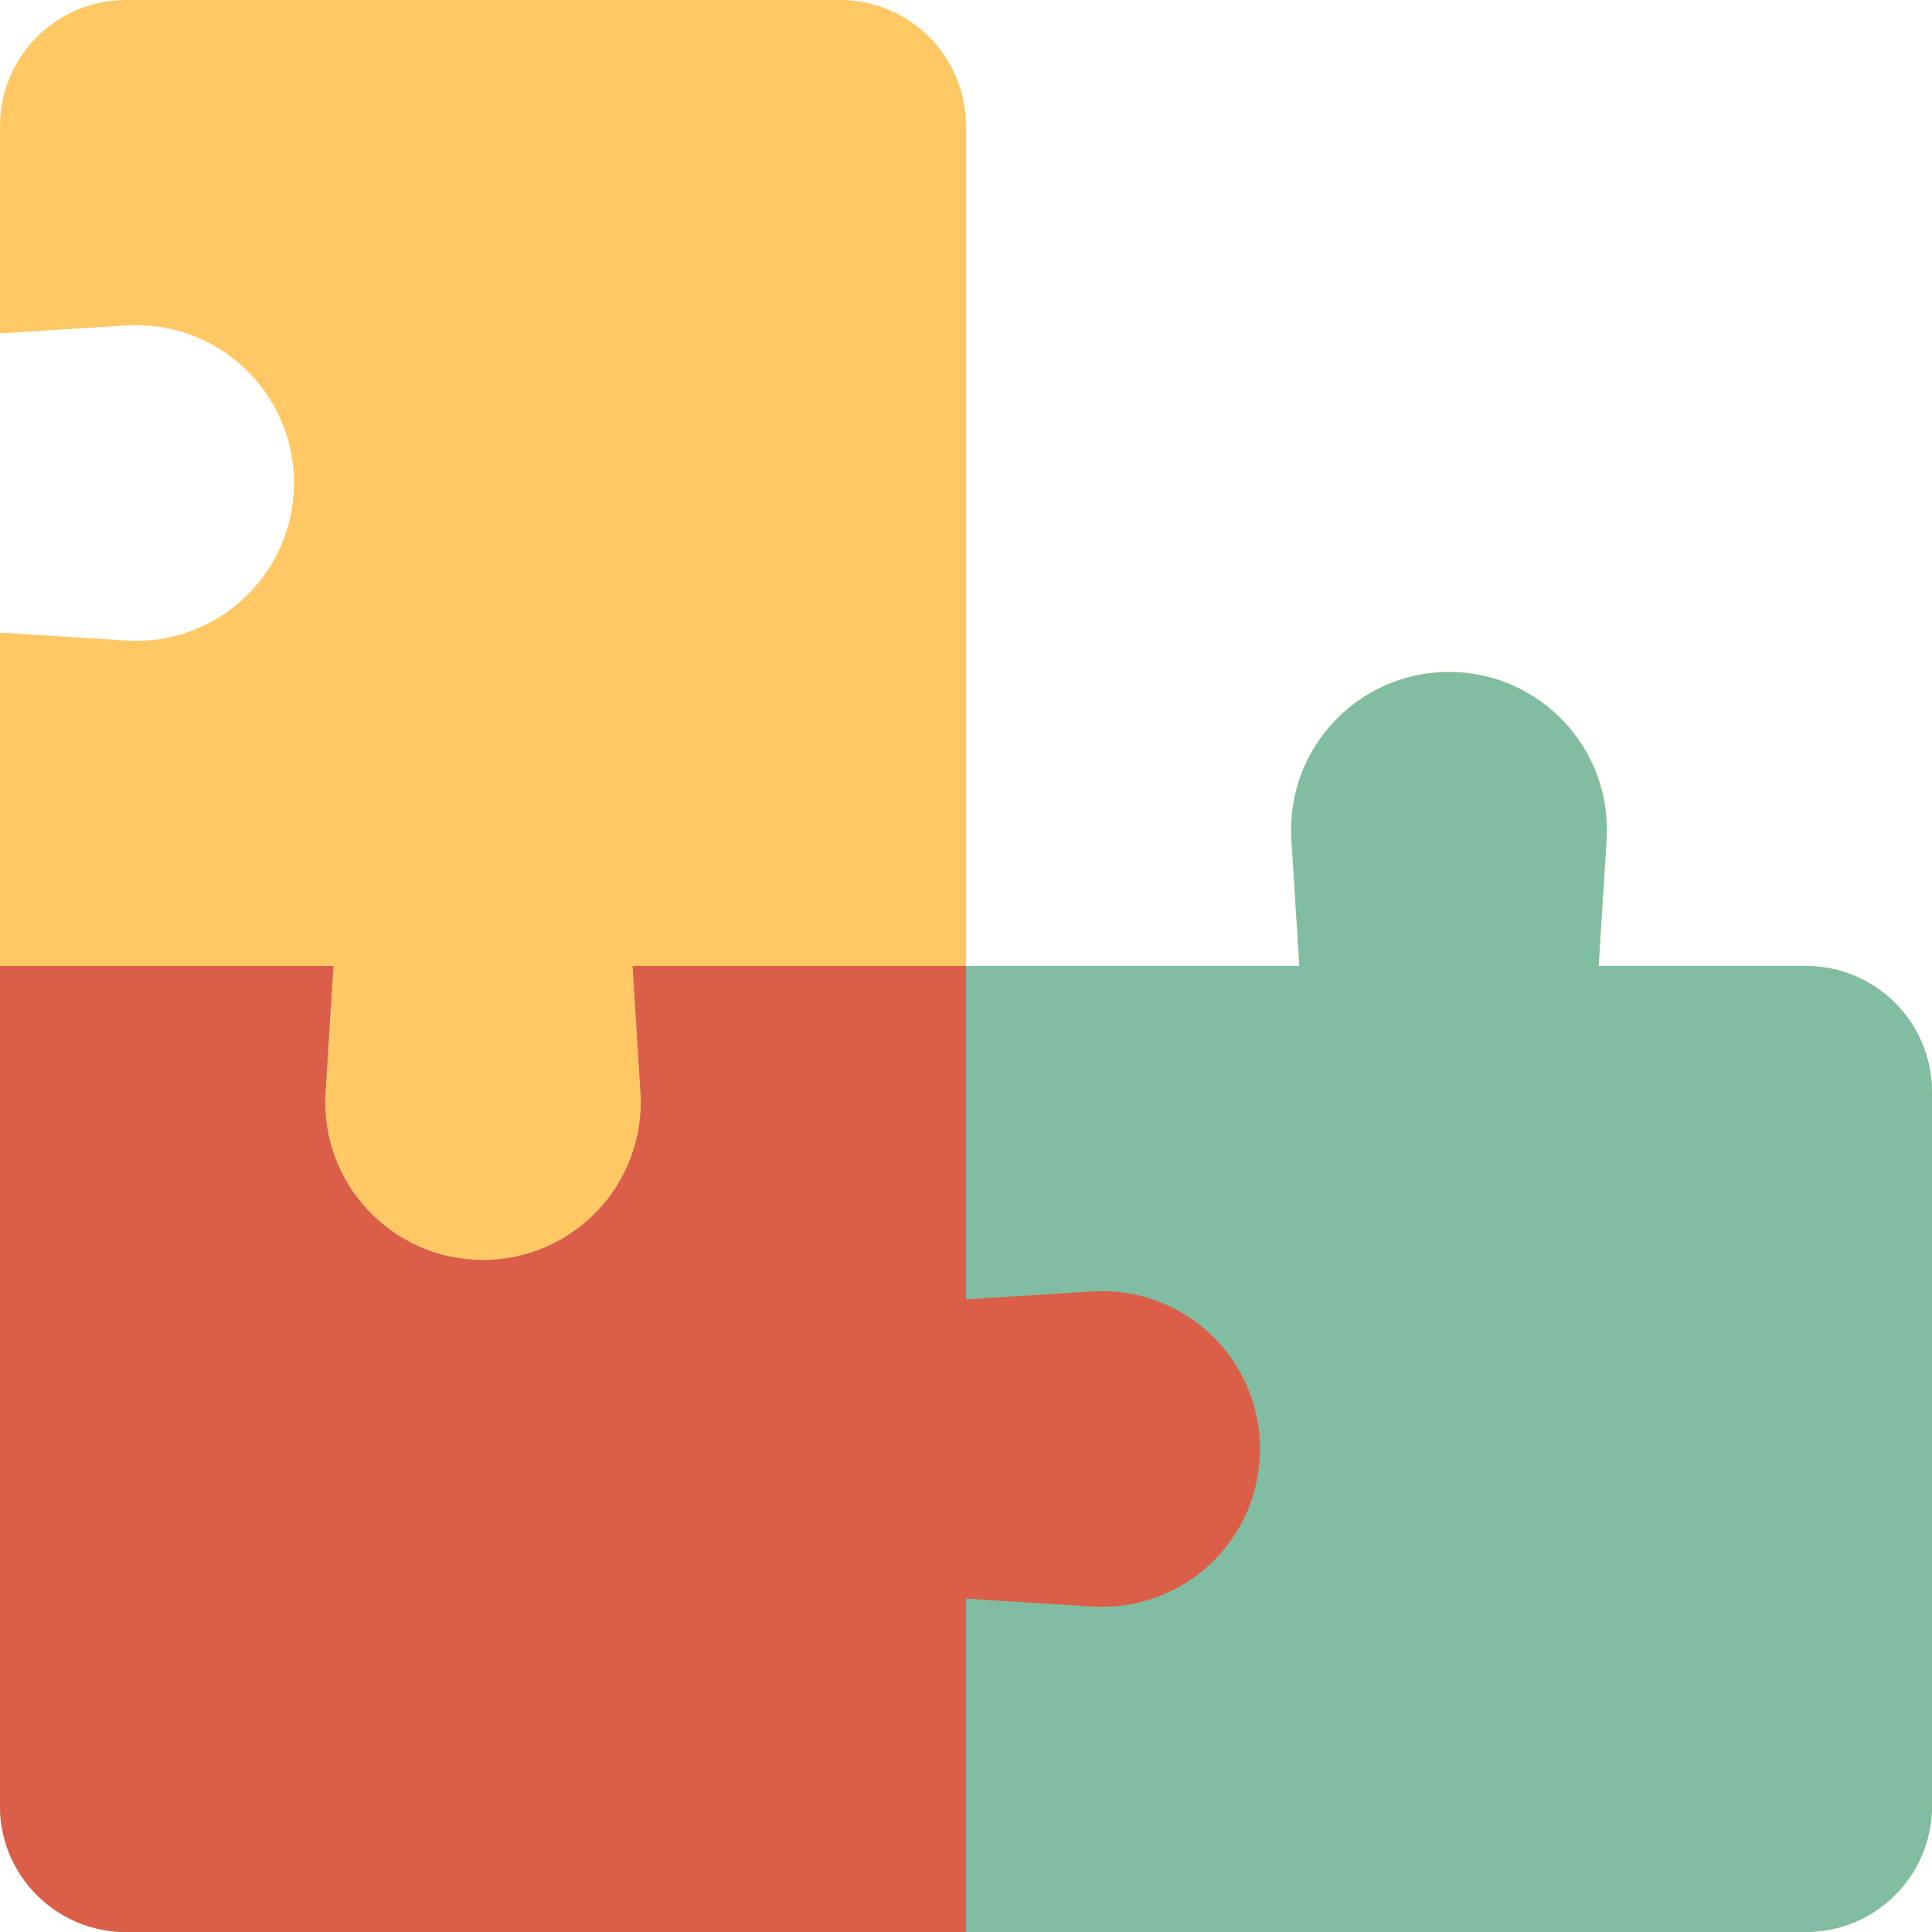 <?xml version="1.0" encoding="UTF-8" standalone="no"?>
<!-- Generator: Adobe Illustrator 19.0.0, SVG Export Plug-In . SVG Version: 6.00 Build 0)  -->

<svg
   xmlns:dc="http://purl.org/dc/elements/1.1/"
   xmlns:cc="http://creativecommons.org/ns#"
   xmlns:rdf="http://www.w3.org/1999/02/22-rdf-syntax-ns#"
   xmlns:svg="http://www.w3.org/2000/svg"
   xmlns="http://www.w3.org/2000/svg"
   xmlns:sodipodi="http://sodipodi.sourceforge.net/DTD/sodipodi-0.dtd"
   xmlns:inkscape="http://www.inkscape.org/namespaces/inkscape"
   version="1.1"
   id="Layer_1"
   x="0px"
   y="0px"
   viewBox="0 0 512 512"
   style="enable-background:new 0 0 512 512;"
   xml:space="preserve"
   sodipodi:docname="multipolygon.svg"
   inkscape:version="0.92.3 (3ce5693, 2018-03-11)"><defs
   id="defs43" /><sodipodi:namedview
   pagecolor="#ffffff"
   bordercolor="#666666"
   borderopacity="1"
   objecttolerance="10"
   gridtolerance="10"
   guidetolerance="10"
   inkscape:pageopacity="0"
   inkscape:pageshadow="2"
   inkscape:window-width="764"
   inkscape:window-height="480"
   id="namedview41"
   showgrid="false"
   inkscape:zoom="0.4609375"
   inkscape:cx="256"
   inkscape:cy="256"
   inkscape:window-x="51"
   inkscape:window-y="27"
   inkscape:window-maximized="0"
   inkscape:current-layer="Layer_1" />
<path
   style="fill:#FFC865;"
   d="M512,289.391v189.217C512,497.051,497.051,512,478.609,512H256H33.391  C14.949,512,0,497.051,0,478.609V256v-88.348l33.478,2.093c24.08,1.505,44.435-17.618,44.435-41.745l0,0  c0-24.126-20.355-43.25-44.435-41.745L0,88.348V33.391C0,14.949,14.949,0,33.391,0h189.217C241.051,0,256,14.949,256,33.391V256  h88.348l-2.093-33.478c-1.505-24.08,17.618-44.435,41.745-44.435l0,0c24.126,0,43.25,20.355,41.745,44.435L423.652,256h54.957  C497.051,256,512,270.949,512,289.391z"
   id="path2" />
<path
   style="fill:#80BDA2;"
   d="M512,289.391v189.217C512,497.05,497.051,512,478.609,512H256H33.391C14.949,512,0,497.05,0,478.609  V256h88.348l-2.093,33.478c-1.505,24.078,17.618,44.435,41.745,44.435l0,0c24.126,0,43.25-20.356,41.745-44.435L167.652,256H256  h88.348l-2.093-33.478c-1.505-24.078,17.618-44.435,41.745-44.435l0,0c24.126,0,43.25,20.356,41.745,44.435L423.652,256h54.957  C497.051,256,512,270.95,512,289.391z"
   id="path4" />
<path
   style="fill:#DB5E49;"
   d="M256,423.652V512H33.391C14.949,512,0,497.05,0,478.609V256h88.348l-2.093,33.478  c-1.505,24.078,17.618,44.435,41.745,44.435s43.25-20.356,41.745-44.435L167.652,256H256v88.348l33.478-2.093  c24.078-1.505,44.435,17.618,44.435,41.745l0,0c0,24.126-20.356,43.25-44.435,41.745L256,423.652z"
   id="path6" />

<g
   id="g10">
</g>
<g
   id="g12">
</g>
<g
   id="g14">
</g>
<g
   id="g16">
</g>
<g
   id="g18">
</g>
<g
   id="g20">
</g>
<g
   id="g22">
</g>
<g
   id="g24">
</g>
<g
   id="g26">
</g>
<g
   id="g28">
</g>
<g
   id="g30">
</g>
<g
   id="g32">
</g>
<g
   id="g34">
</g>
<g
   id="g36">
</g>
<g
   id="g38">
</g>
</svg>